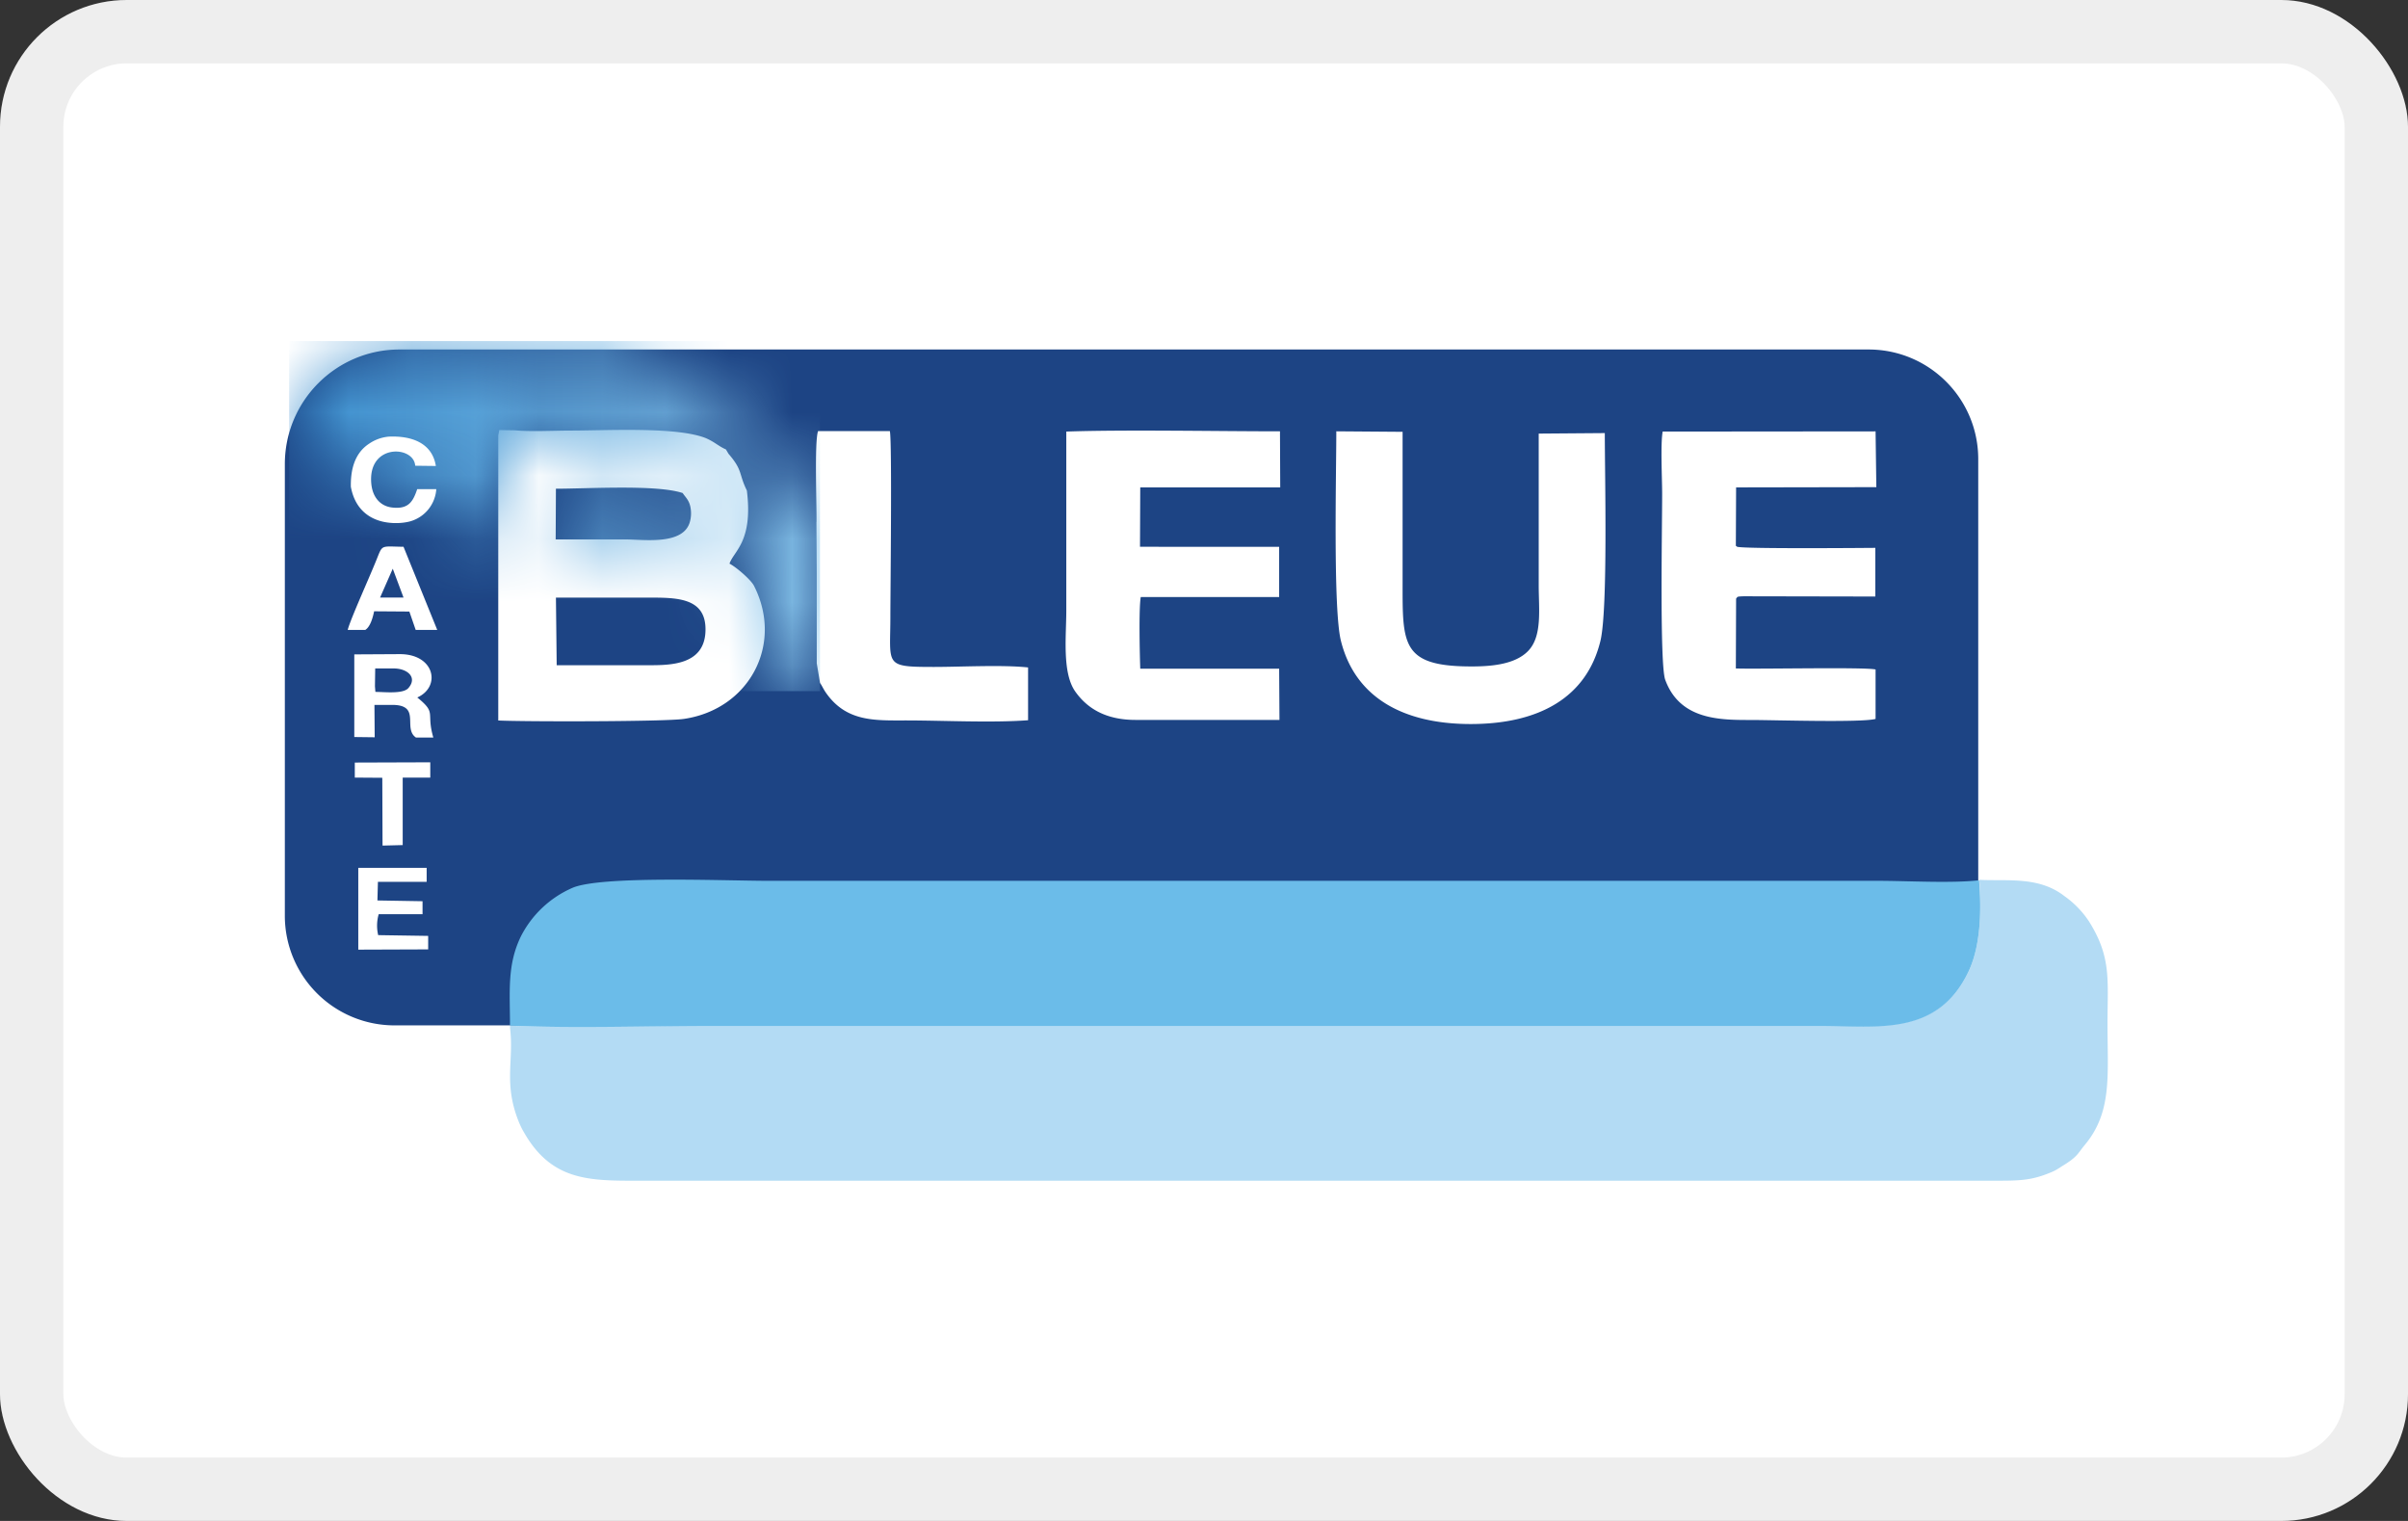 <svg xmlns="http://www.w3.org/2000/svg" width="38" height="24" viewBox="0 0 38 24" version="1.1" role="img" aria-labelledby="pi-cartebleue" fill="none"><rect x="0" y="0" width="38" height="24" fill="#333333" stroke="none"/><title id="pi-cartebleue">Carte Bleue</title><rect width="38" height="24" rx="2" fill="#fff"/><rect x=".5" y=".5" width="37" height="23" rx="1.5" stroke="#000" stroke-opacity=".07"/><path d="M4.495 7.325c0-1 .81-1.81 1.81-1.81h23.183c.955 0 1.73.774 1.73 1.73v7.205a1.73 1.73 0 01-1.73 1.73H6.225a1.73 1.73 0 01-1.73-1.73V7.325z" fill="#1D4484"/><path fill-rule="evenodd" clip-rule="evenodd" d="M8.049 16.184v.04c.064.52-.11.874.144 1.493.033.077.049.105.093.181.41.692.95.733 1.666.733h21.476c.426 0 .615.004.941-.133.069-.028.117-.06.173-.097.246-.148.246-.2.354-.33.439-.523.362-1.098.362-1.915 0-.688.065-1.046-.29-1.613a1.511 1.511 0 00-.394-.406c-.406-.314-.909-.23-1.34-.254.037.479.02 1.042-.164 1.437-.491 1.034-1.445.86-2.33.86H11.22c-1.034.009-2.149.045-3.17.005z" fill="#B3DBF4"/><path fill-rule="evenodd" clip-rule="evenodd" d="M8.049 16.184c1.025.045 2.14.005 3.174.005h17.513c.885 0 1.839.172 2.33-.861.189-.399.205-.958.165-1.437-.45.049-1.127.008-1.602.008H12.116c-.656 0-2.615-.084-3.078.109a1.653 1.653 0 00-.82.772c-.218.451-.17.87-.17 1.405z" fill="#6BBCE9"/><path fill-rule="evenodd" clip-rule="evenodd" d="M7.863 6.87v4.499c.387.02 2.628.02 2.93-.025 1.03-.152 1.576-1.174 1.106-2.1-.049-.096-.282-.297-.387-.35.069-.201.375-.35.274-1.154-.133-.27-.06-.314-.29-.58l-.04-.068c-.113-.049-.177-.117-.314-.177-.454-.185-1.56-.121-2.136-.121-.266 0-.628.02-.881-.004l-.246-.004-.016.084zm2.012 1.642H8.769l.004-.8c.502 0 1.589-.069 2 .068.051.076.112.12.128.257a.502.502 0 01-.012.19c-.097.382-.728.285-1.014.285zm-1.09 1.983L8.773 9.43H10.2c.466 0 .95-.012.933.527-.016.543-.563.54-.909.54h-1.44zm9.209-2.804h2.209l-.004-.885c-.974 0-2.459-.028-3.372.004v2.824c0 .402-.068.978.14 1.276.19.27.484.45.954.45h2.27l-.005-.808h-2.192c-.008-.234-.024-.95.008-1.131h2.184v-.793H17.99l.004-.937zm9.403 1.754c.028-.024-.008-.032.12-.036l2.077.004v-.768c-.029 0-2.165.02-2.185-.02-.004-.008-.012-.008-.016-.012l.004-.922 2.213-.004-.012-.88-3.36.003c-.036.201-.008.744-.008.982 0 .551-.04 2.683.048 2.933.234.644.882.636 1.364.636.338 0 1.738.044 1.956-.017v-.78c-.17-.04-1.851-.004-2.205-.016l.004-1.103zm-6.309-2.639c0 .664-.052 2.8.072 3.303.222.893.978 1.316 2.048 1.316 1.075 0 1.83-.415 2.048-1.312.12-.499.069-2.623.069-3.279l-1.043.008V9.24c0 .374.06.8-.169 1.034-.205.21-.579.246-.933.242-1.066-.008-1.046-.363-1.046-1.324V6.814l-1.046-.008zm-8.204 1.433l.005.804v1.424l.052.31c.024.032.052.093.084.141.322.475.777.45 1.264.45.595 0 1.36.04 1.935-.003v-.833c-.41-.044-1.054-.008-1.489-.008-.792 0-.684-.024-.684-.797 0-.398.028-2.74-.008-2.925H12.91c-.06.157-.02 1.187-.025 1.437z" fill="#fff"/><mask id="pi-cartebleue-mask" style="mask-type:luminance" maskUnits="userSpaceOnUse" x="4" y="5" width="9" height="6"><path d="M12.888 9.506v-.463l-.004-.804a4.198 4.198 0 01-.242-.35 6.458 6.458 0 00-.708-.861c-.16-.145-.298-.33-.475-.46l-.362-.297a10.64 10.64 0 00-1.21-.752c-.262.032-.697.004-.978.004h-.974c-.752 0-1.867-.145-2.539.221-.338.185-.635.588-.752.95l-.08.338.04.092c.076.032.064-.153.064-.185-.04.036-.016.14-.016.221.097-.028.06.02.093-.072l.004.177c.068-.032.096.012.072-.08.008.225-.008.06.064.128.008-.084.053-.173.008-.221l.012.294c.085-.028.057-.008.089-.077l.012.1c.08-.084.072-.116.052-.051.037.044.02.008.024.104.065-.06.025.04.065-.1l.012.124.072-.056.004.125c.008-.004.016-.016.02-.012.005.004.017-.008.017-.008.076-.025.004-.037.072.04l.044-.117.024.221c.049-.052.008.008.037-.064l.04-.253c-.032.064.012.24.04.305l.012.024c-.008-.217.133-.27.14-.414.077-.048-.031-.105.025-.169.052-.064.068-.068.117-.105a.649.649 0 01.306-.108c.27-.016.7.165.744.463l-.326-.005c-.016-.321-.752-.354-.692.29.02.201.137.35.334.37.257.028.326-.1.39-.29h.302c-.004.125-.064.218-.097.314.06.202.029.097.153.19l.012.076c.097-.052.04.02.073-.1.02.04-.004.096.096.028l.049.072c.068-.109.064-.04.104-.217-.04.157.028.08.052.104.02-.048.033-.032.017-.104 0 .016 0 .048.004.06.02.052.012.032.036.064.036-.044.04-.028.048-.173-.036.141.068.101.077.105l.016.213c.028-.028.052-.048.072-.12.012-.049.008-.073-.004-.101 0 .04 0 .097.004.133.004.028.004.044.012.072.016.057.004.032.028.065.004-.008.008-.025.012-.02l.033-.202c-.005.028.016.137.02.21.004 0 .012-.009.012-.005.016.049.032-.108.056.009.012.06.008.18.012.249.004-.004.008-.024.012-.02l.02-.04c.036-.105.012-.198.053-.266V6.871l.012-.069.245.004c.258.024.616.004.881.004.575 0 1.682-.068 2.136.121.234.097.375.274.483.463.077.137.125.261.141.438.073.737-.189.881-.253 1.074.132.085.257.206.346.334.18.27.189.592.173.922-.008.149.004.261-.012.406.064-.028.048-.02.068-.076l.02.084c0-.004.008.012.012.016l.02-.032c.04-.048.024-.028.04-.008a.743.743 0 01.037.113c.08-.032.072.016.116-.17l.005.178c.068-.028.048-.02.072-.077l.052.069c.028-.037 0-.057.032-.02.024.028.016.076.02.124.005-.004.008-.016.012-.02l.037-.104.064.1c.012-.056.02-.088.032-.153l.008.173c.069-.028.049-.02.073-.076 0 .036 0 .032.008.064l.052-.012c.04-.036.032.028.069.165l.076-.125-.052-.31v-.965zM10.77 7.78c-.41-.133-1.496-.068-2-.068l-.003.8h1.106c.286 0 .917.097 1.014-.281a.502.502 0 00.012-.19c-.016-.14-.076-.18-.129-.261z" fill="#fff"/></mask><g mask="url(#pi-cartebleue-mask)"><path d="M12.94 5.382H4.563v5.524h8.377V5.382z" fill="url(#pi-cartebleue-linear_gradient)"/></g><path fill-rule="evenodd" clip-rule="evenodd" d="M6.585 11.006c.378-.169.277-.684-.274-.684l-.72.004v1.304l.322.004-.004-.511h.281c.463 0 .161.37.374.515h.274c-.117-.406.06-.378-.253-.632zm-.664-.458h.293c.214 0 .379.14.23.31-.085.096-.374.06-.52.06l-.007-.089.004-.281zm.836 4.433v-.213l-.789-.012a.654.654 0 01.008-.33h.692v-.205l-.712-.012.008-.294h.769v-.221H5.654v1.291l1.103-.004zM5.764 9.94c.08-.049.12-.197.14-.294l.556.004.1.29h.34l-.532-1.312c-.338-.004-.33-.036-.406.153-.109.282-.43.982-.475 1.159h.278zm.434-.966l.17.455h-.37l.2-.455zm-.66-1.287c.052.278.213.463.466.535.141.04.322.044.471.004a.568.568 0 00.41-.507h-.301c-.065.19-.133.318-.39.29-.198-.02-.314-.17-.334-.37-.065-.644.672-.612.692-.29l.326.004c-.06-.378-.407-.479-.745-.463a.649.649 0 00-.306.11c-.237.153-.297.426-.29.688zm.061 4.583l.434.003.004 1.07.318-.008V12.27h.435v-.241l-1.191.004v.237z" fill="#fff"/><defs><linearGradient id="pi-cartebleue-linear_gradient" x1="4.562" y1="8.143" x2="12.939" y2="8.143" gradientUnits="userSpaceOnUse"><stop stop-color="#3C8FCE"/><stop offset="1" stop-color="#8BC8EE"/></linearGradient></defs></svg>